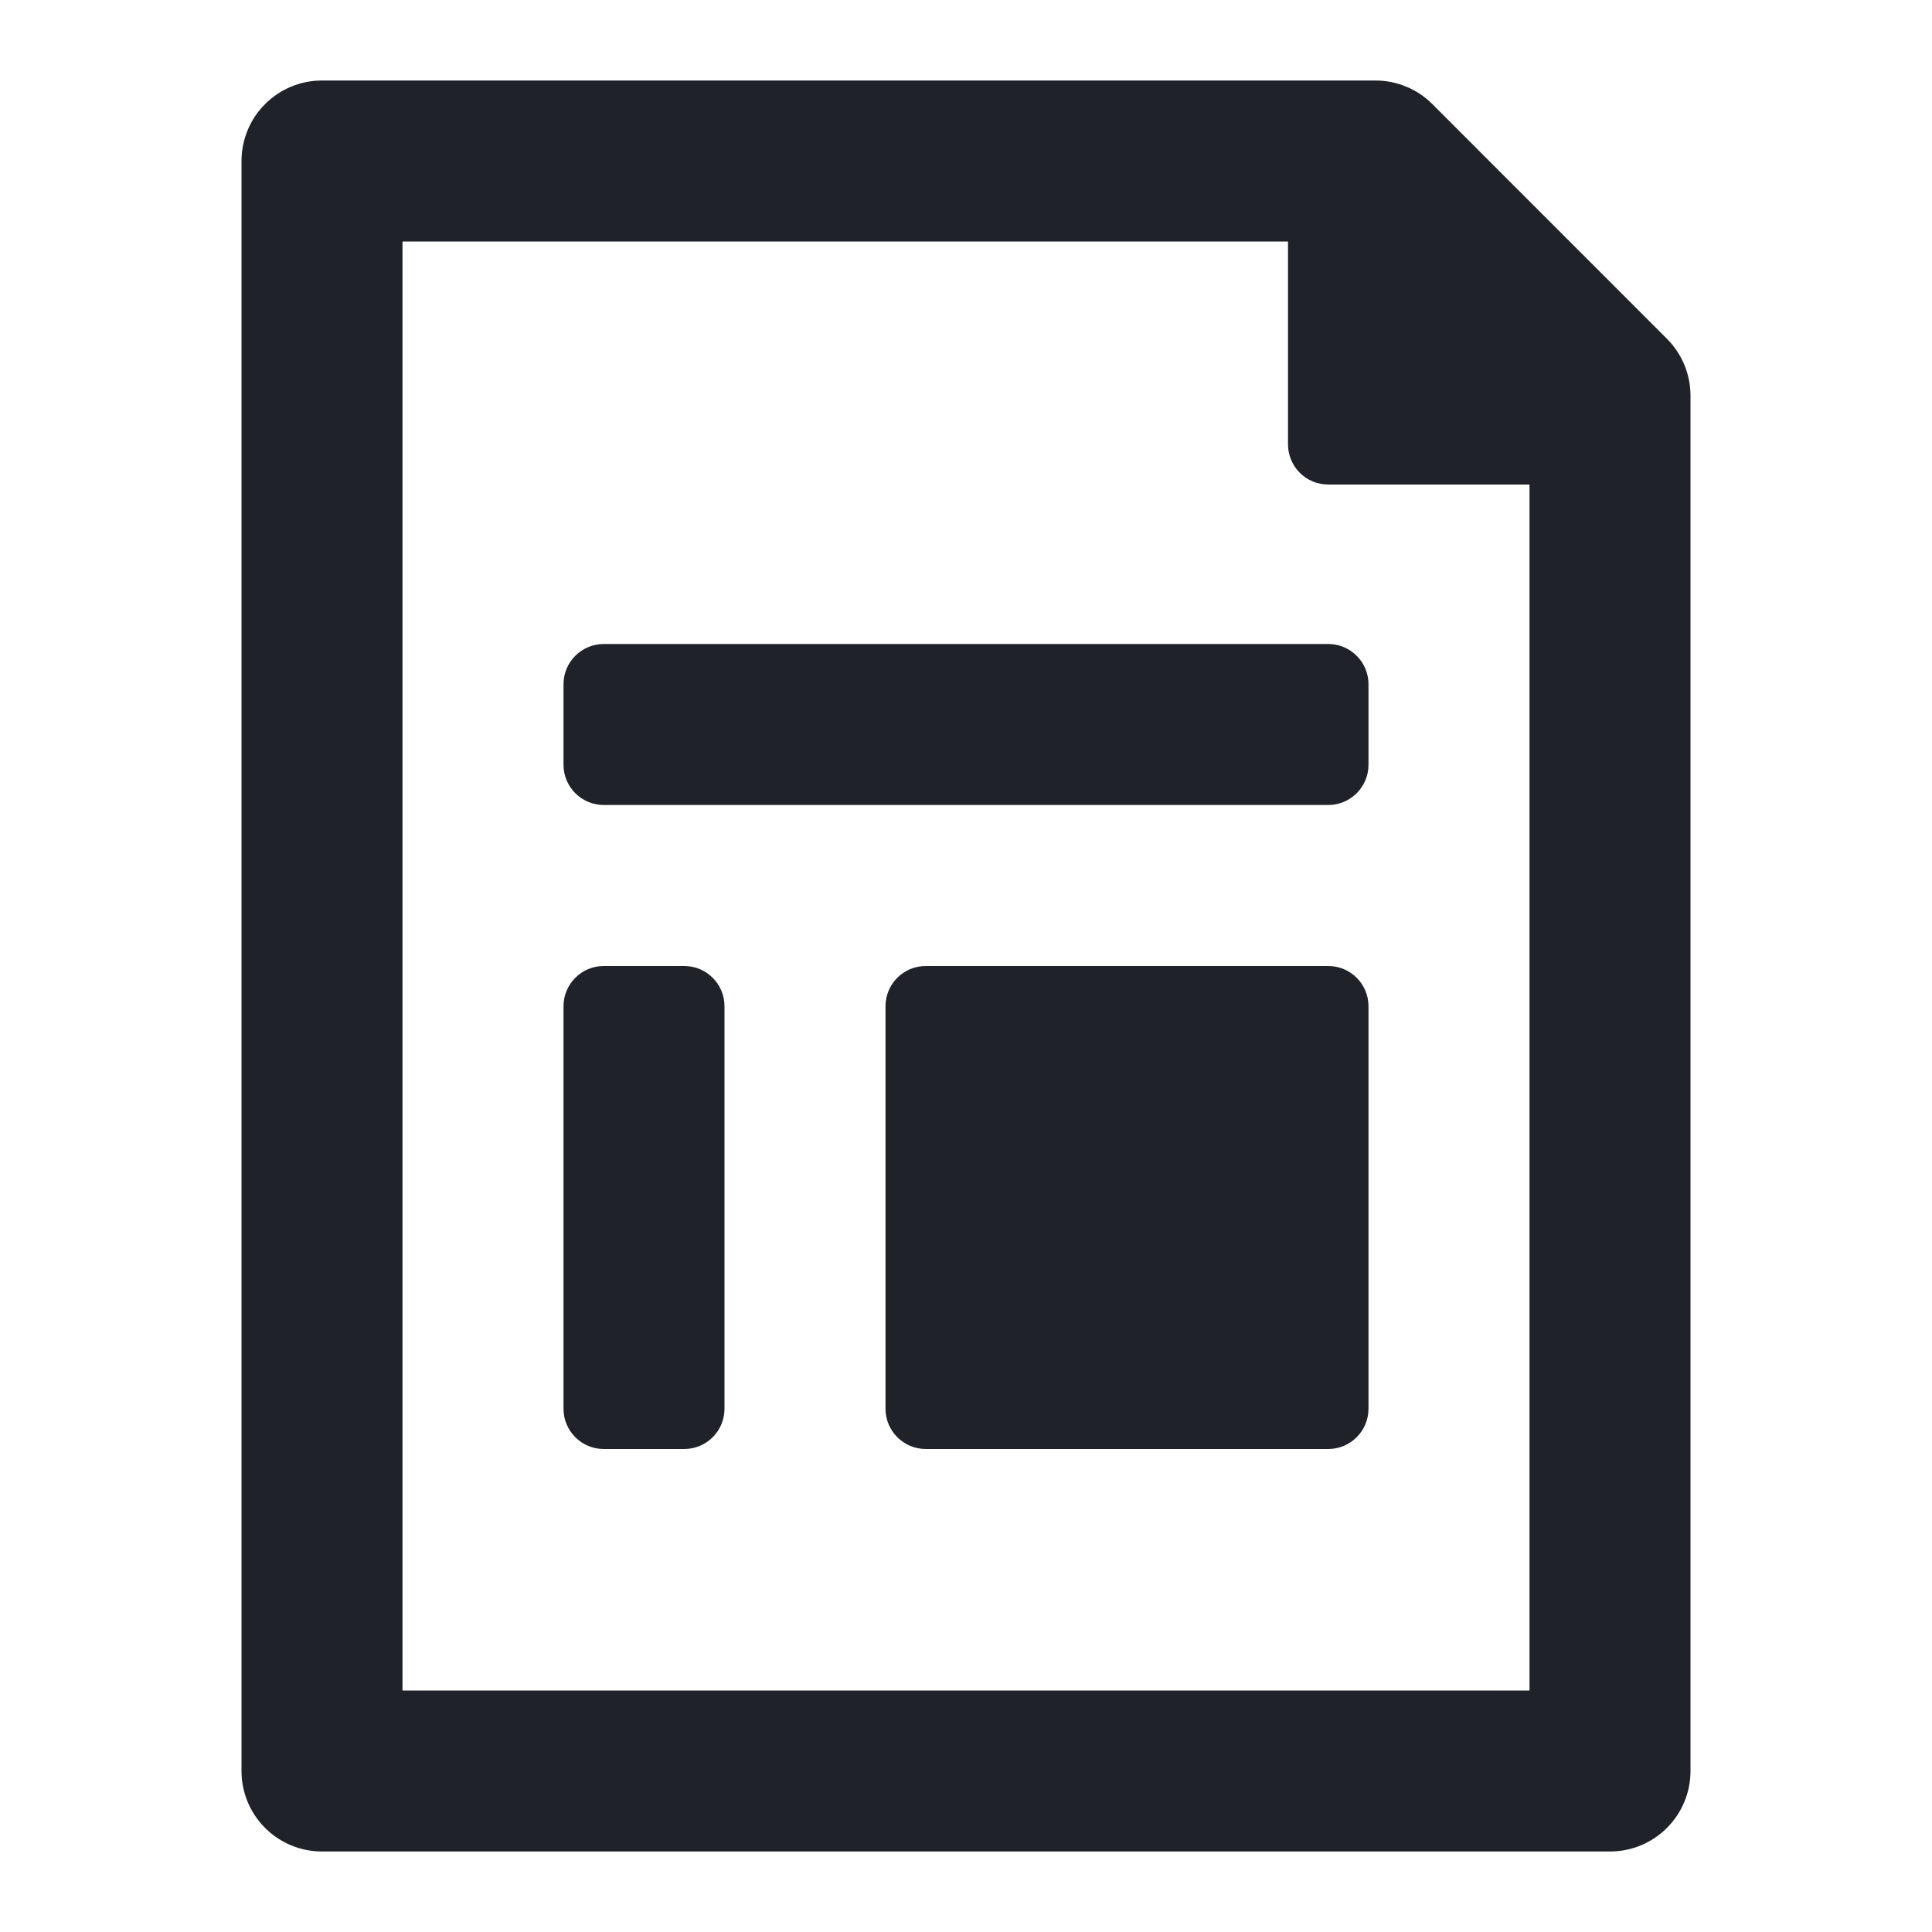<svg width="24" height="24" viewBox="0 0 24 24" fill="none" xmlns="http://www.w3.org/2000/svg">
<path fill-rule="evenodd" clip-rule="evenodd" d="M5 3H16V5.519C16 5.652 16.053 5.779 16.146 5.873C16.24 5.967 16.367 6.019 16.5 6.019H19V21H5V3ZM17.085 1H4C3.735 1 3.48 1.105 3.293 1.293C3.105 1.48 3 1.735 3 2V22C3 22.265 3.105 22.52 3.293 22.707C3.48 22.895 3.735 23 4 23H20C20.265 23 20.52 22.895 20.707 22.707C20.895 22.52 21 22.265 21 22V4.915C21 4.65 20.895 4.396 20.707 4.208L17.793 1.293C17.7 1.2 17.59 1.126 17.468 1.076C17.347 1.026 17.217 1 17.085 1ZM7.5 8C7.224 8 7 8.224 7 8.5V9.5C7 9.776 7.224 10 7.5 10H16.5C16.776 10 17 9.776 17 9.5V8.5C17 8.224 16.776 8 16.5 8H7.5ZM11 12.5C11 12.224 11.224 12 11.5 12H16.5C16.776 12 17 12.224 17 12.5V17.5C17 17.776 16.776 18 16.5 18H11.5C11.224 18 11 17.776 11 17.5V12.5ZM7.5 12C7.224 12 7 12.224 7 12.5V17.5C7 17.776 7.224 18 7.5 18H8.5C8.776 18 9 17.776 9 17.5V12.5C9 12.224 8.776 12 8.5 12H7.5Z" fill="#1F2329"/>
</svg>
